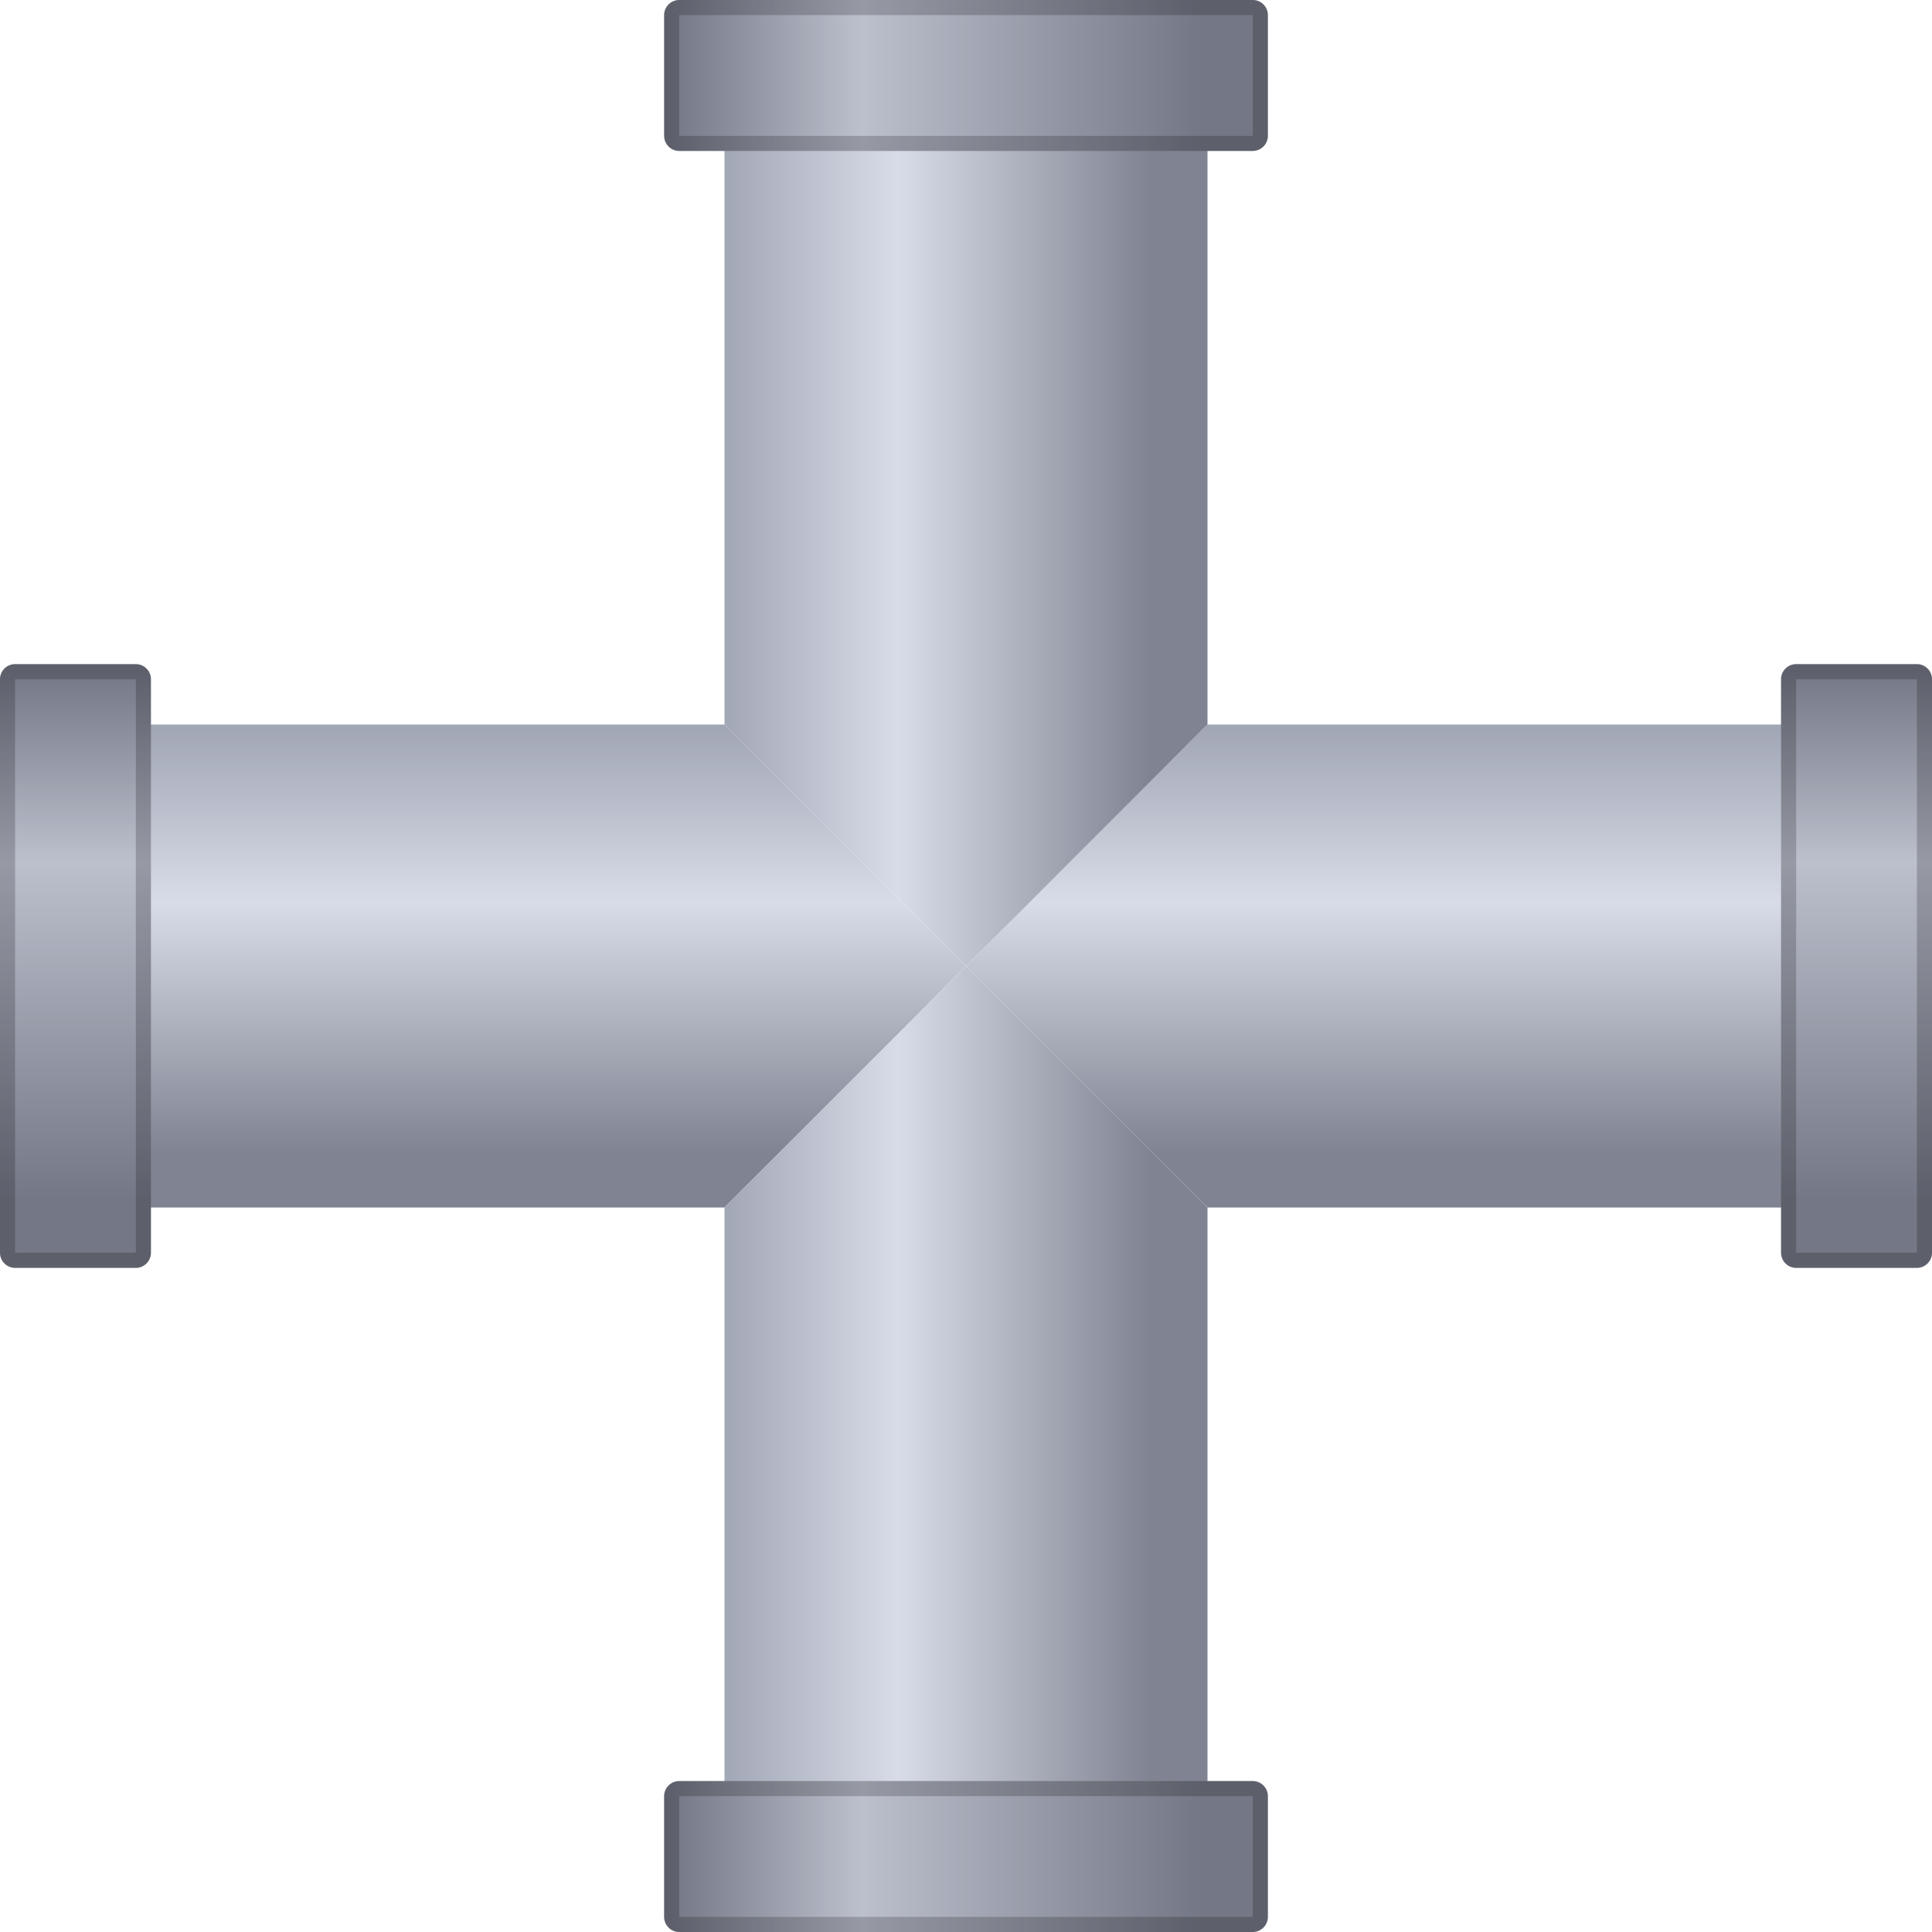 <?xml version="1.0" encoding="utf-8"?>
<!-- Generator: Adobe Illustrator 25.4.1, SVG Export Plug-In . SVG Version: 6.00 Build 0)  -->
<svg version="1.1" id="레이어_1" xmlns="http://www.w3.org/2000/svg" xmlns:xlink="http://www.w3.org/1999/xlink" x="0px"
	 y="0px" viewBox="0 0 128 128" style="enable-background:new 0 0 128 128;" xml:space="preserve">
<style type="text/css">
	.그림자_x0020_만들기{fill:none;}
	.모퉁이_x0020_둥글리기_x0020_2pt{fill:#FFFFFF;stroke:#231815;stroke-miterlimit:10;}
	.라이브_x0020_반사_x0020_X{fill:none;}
	.경사_x0020_부드럽게{fill:url(#SVGID_1_);}
	.황혼{fill:#FFFFFF;}
	.잎_GS{fill:#FFE100;}
	.퐁파두르_GS{fill-rule:evenodd;clip-rule:evenodd;fill:#4CACE2;}
	.st0{fill:url(#SVGID_00000142167975451748438000000008144722526998866071_);}
	.st1{fill:url(#SVGID_00000177481148766690545840000007035193273076584894_);}
	.st2{fill:url(#SVGID_00000122711924160426705190000007219264496096246660_);}
	.st3{fill:url(#SVGID_00000073714581622626775230000006735887601289773706_);}
	.st4{fill:url(#SVGID_00000067922491204230848490000014399554917189994668_);}
	.st5{fill:url(#SVGID_00000055707387952222916330000016048692645341802404_);}
	.st6{fill:url(#SVGID_00000176747723908941214260000002889303289753371524_);}
	.st7{fill:url(#SVGID_00000142150400696495852380000010356905296681760169_);}
	.st8{opacity:0.2;}
</style>
<linearGradient id="SVGID_1_" gradientUnits="userSpaceOnUse" x1="0" y1="0" x2="0.707" y2="0.707">
	<stop  offset="0" style="stop-color:#E6E7EA"/>
	<stop  offset="0.175" style="stop-color:#E2E3E6"/>
	<stop  offset="0.354" style="stop-color:#D6D7DA"/>
	<stop  offset="0.535" style="stop-color:#C1C4C5"/>
	<stop  offset="0.717" style="stop-color:#A4A8A8"/>
	<stop  offset="0.899" style="stop-color:#808584"/>
	<stop  offset="1" style="stop-color:#686E6C"/>
</linearGradient>
<g>
	
		<linearGradient id="SVGID_00000052062532411704044460000006566190571286882741_" gradientUnits="userSpaceOnUse" x1="32" y1="48.339" x2="32" y2="80.186">
		<stop  offset="0" style="stop-color:#A2A7B6"/>
		<stop  offset="0.359" style="stop-color:#D8DCE8"/>
		<stop  offset="0.881" style="stop-color:#808492"/>
	</linearGradient>
	<polygon style="fill:url(#SVGID_00000052062532411704044460000006566190571286882741_);" points="48,48 0,48 0,80 48,80 64,64 	"/>
	
		<linearGradient id="SVGID_00000015345056320800466650000014357042055062890642_" gradientUnits="userSpaceOnUse" x1="96" y1="48.339" x2="96" y2="80.186">
		<stop  offset="0" style="stop-color:#A2A7B6"/>
		<stop  offset="0.359" style="stop-color:#D8DCE8"/>
		<stop  offset="0.881" style="stop-color:#808492"/>
	</linearGradient>
	<polygon style="fill:url(#SVGID_00000015345056320800466650000014357042055062890642_);" points="80,48 64,64 80,80 128,80 128,48 
			"/>
	
		<linearGradient id="SVGID_00000088831346365517887180000000450942549034761095_" gradientUnits="userSpaceOnUse" x1="48" y1="32" x2="80" y2="32">
		<stop  offset="0" style="stop-color:#A2A7B6"/>
		<stop  offset="0.359" style="stop-color:#D8DCE8"/>
		<stop  offset="0.881" style="stop-color:#808492"/>
	</linearGradient>
	<polygon style="fill:url(#SVGID_00000088831346365517887180000000450942549034761095_);" points="48,0 48,48 64,64 80,48 80,0 	"/>
	
		<linearGradient id="SVGID_00000064345116078012267190000002275848560813644949_" gradientUnits="userSpaceOnUse" x1="48" y1="-528" x2="80" y2="-528" gradientTransform="matrix(1 0 0 -1 0 -432)">
		<stop  offset="0" style="stop-color:#A2A7B6"/>
		<stop  offset="0.359" style="stop-color:#D8DCE8"/>
		<stop  offset="0.881" style="stop-color:#808492"/>
	</linearGradient>
	<polygon style="fill:url(#SVGID_00000064345116078012267190000002275848560813644949_);" points="48,128 48,80 64,64 80,80 80,128 
			"/>
	
		<linearGradient id="SVGID_00000078044208216894802340000006872243660002694549_" gradientUnits="userSpaceOnUse" x1="-715.5" y1="233.923" x2="-715.5" y2="273.732" gradientTransform="matrix(0 -1 1 0 -189.5 -592.5)">
		<stop  offset="0" style="stop-color:#747886"/>
		<stop  offset="0.318" style="stop-color:#BCC0CD"/>
		<stop  offset="0.881" style="stop-color:#747886"/>
	</linearGradient>
	<path style="fill:url(#SVGID_00000078044208216894802340000006872243660002694549_);" d="M44,127l0-8c0-0.55,0.45-1,1-1l38,0
		c0.55,0,1,0.45,1,1v8c0,0.55-0.45,1-1,1l-38,0C44.45,128,44,127.55,44,127z"/>
	
		<linearGradient id="SVGID_00000135683828008377665740000003130125303593465531_" gradientUnits="userSpaceOnUse" x1="-597.5" y1="233.923" x2="-597.5" y2="273.732" gradientTransform="matrix(0 -1 1 0 -189.5 -592.5)">
		<stop  offset="0" style="stop-color:#747886"/>
		<stop  offset="0.318" style="stop-color:#BCC0CD"/>
		<stop  offset="0.881" style="stop-color:#747886"/>
	</linearGradient>
	<path style="fill:url(#SVGID_00000135683828008377665740000003130125303593465531_);" d="M44,9l0-8c0-0.55,0.45-1,1-1l38,0
		c0.55,0,1,0.45,1,1v8c0,0.55-0.45,1-1,1l-38,0C44.45,10,44,9.55,44,9z"/>
	
		<linearGradient id="SVGID_00000041278958749371759280000011087041457613234365_" gradientUnits="userSpaceOnUse" x1="123" y1="44.423" x2="123" y2="84.232">
		<stop  offset="0" style="stop-color:#747886"/>
		<stop  offset="0.318" style="stop-color:#BCC0CD"/>
		<stop  offset="0.881" style="stop-color:#747886"/>
	</linearGradient>
	<path style="fill:url(#SVGID_00000041278958749371759280000011087041457613234365_);" d="M119,44h8c0.55,0,1,0.45,1,1v38
		c0,0.55-0.45,1-1,1h-8c-0.55,0-1-0.45-1-1V45C118,44.45,118.45,44,119,44z"/>
	
		<linearGradient id="SVGID_00000140694901990180276350000016150165901014603955_" gradientUnits="userSpaceOnUse" x1="5" y1="44.423" x2="5" y2="84.232">
		<stop  offset="0" style="stop-color:#747886"/>
		<stop  offset="0.318" style="stop-color:#BCC0CD"/>
		<stop  offset="0.881" style="stop-color:#747886"/>
	</linearGradient>
	<path style="fill:url(#SVGID_00000140694901990180276350000016150165901014603955_);" d="M1,44h8c0.55,0,1,0.45,1,1v38
		c0,0.55-0.45,1-1,1H1c-0.55,0-1-0.45-1-1V45C0,44.45,0.45,44,1,44z"/>
	<g class="st8">
		<path d="M45,118v1l38,0v8l-38,0l0-8l0,0V118 M45,118c-0.55,0-1,0.45-1,1v8c0,0.55,0.45,1,1,1l38,0c0.55,0,1-0.45,1-1v-8
			c0-0.55-0.45-1-1-1L45,118L45,118z"/>
	</g>
	<g class="st8">
		<path d="M45,0v1l38,0v8L45,9l0-8l0,0V0 M45,0c-0.55,0-1,0.45-1,1v8c0,0.55,0.45,1,1,1l38,0c0.55,0,1-0.45,1-1V1c0-0.55-0.45-1-1-1
			L45,0L45,0z"/>
	</g>
	<g class="st8">
		<path d="M127,45v38h-8V45H127 M127,44h-8c-0.55,0-1,0.45-1,1v38c0,0.55,0.45,1,1,1h8c0.55,0,1-0.45,1-1V45
			C128,44.45,127.55,44,127,44L127,44z"/>
	</g>
	<g class="st8">
		<path d="M9,45v38H1V45H9 M9,44H1c-0.55,0-1,0.45-1,1v38c0,0.55,0.45,1,1,1h8c0.55,0,1-0.45,1-1V45C10,44.45,9.55,44,9,44L9,44z"/>
	</g>
  <rect
    width="128"
    height="128"
    x="0"
    y="0"
    style="fill:#ffffff;fill-opacity:0" />
</g>
</svg>
